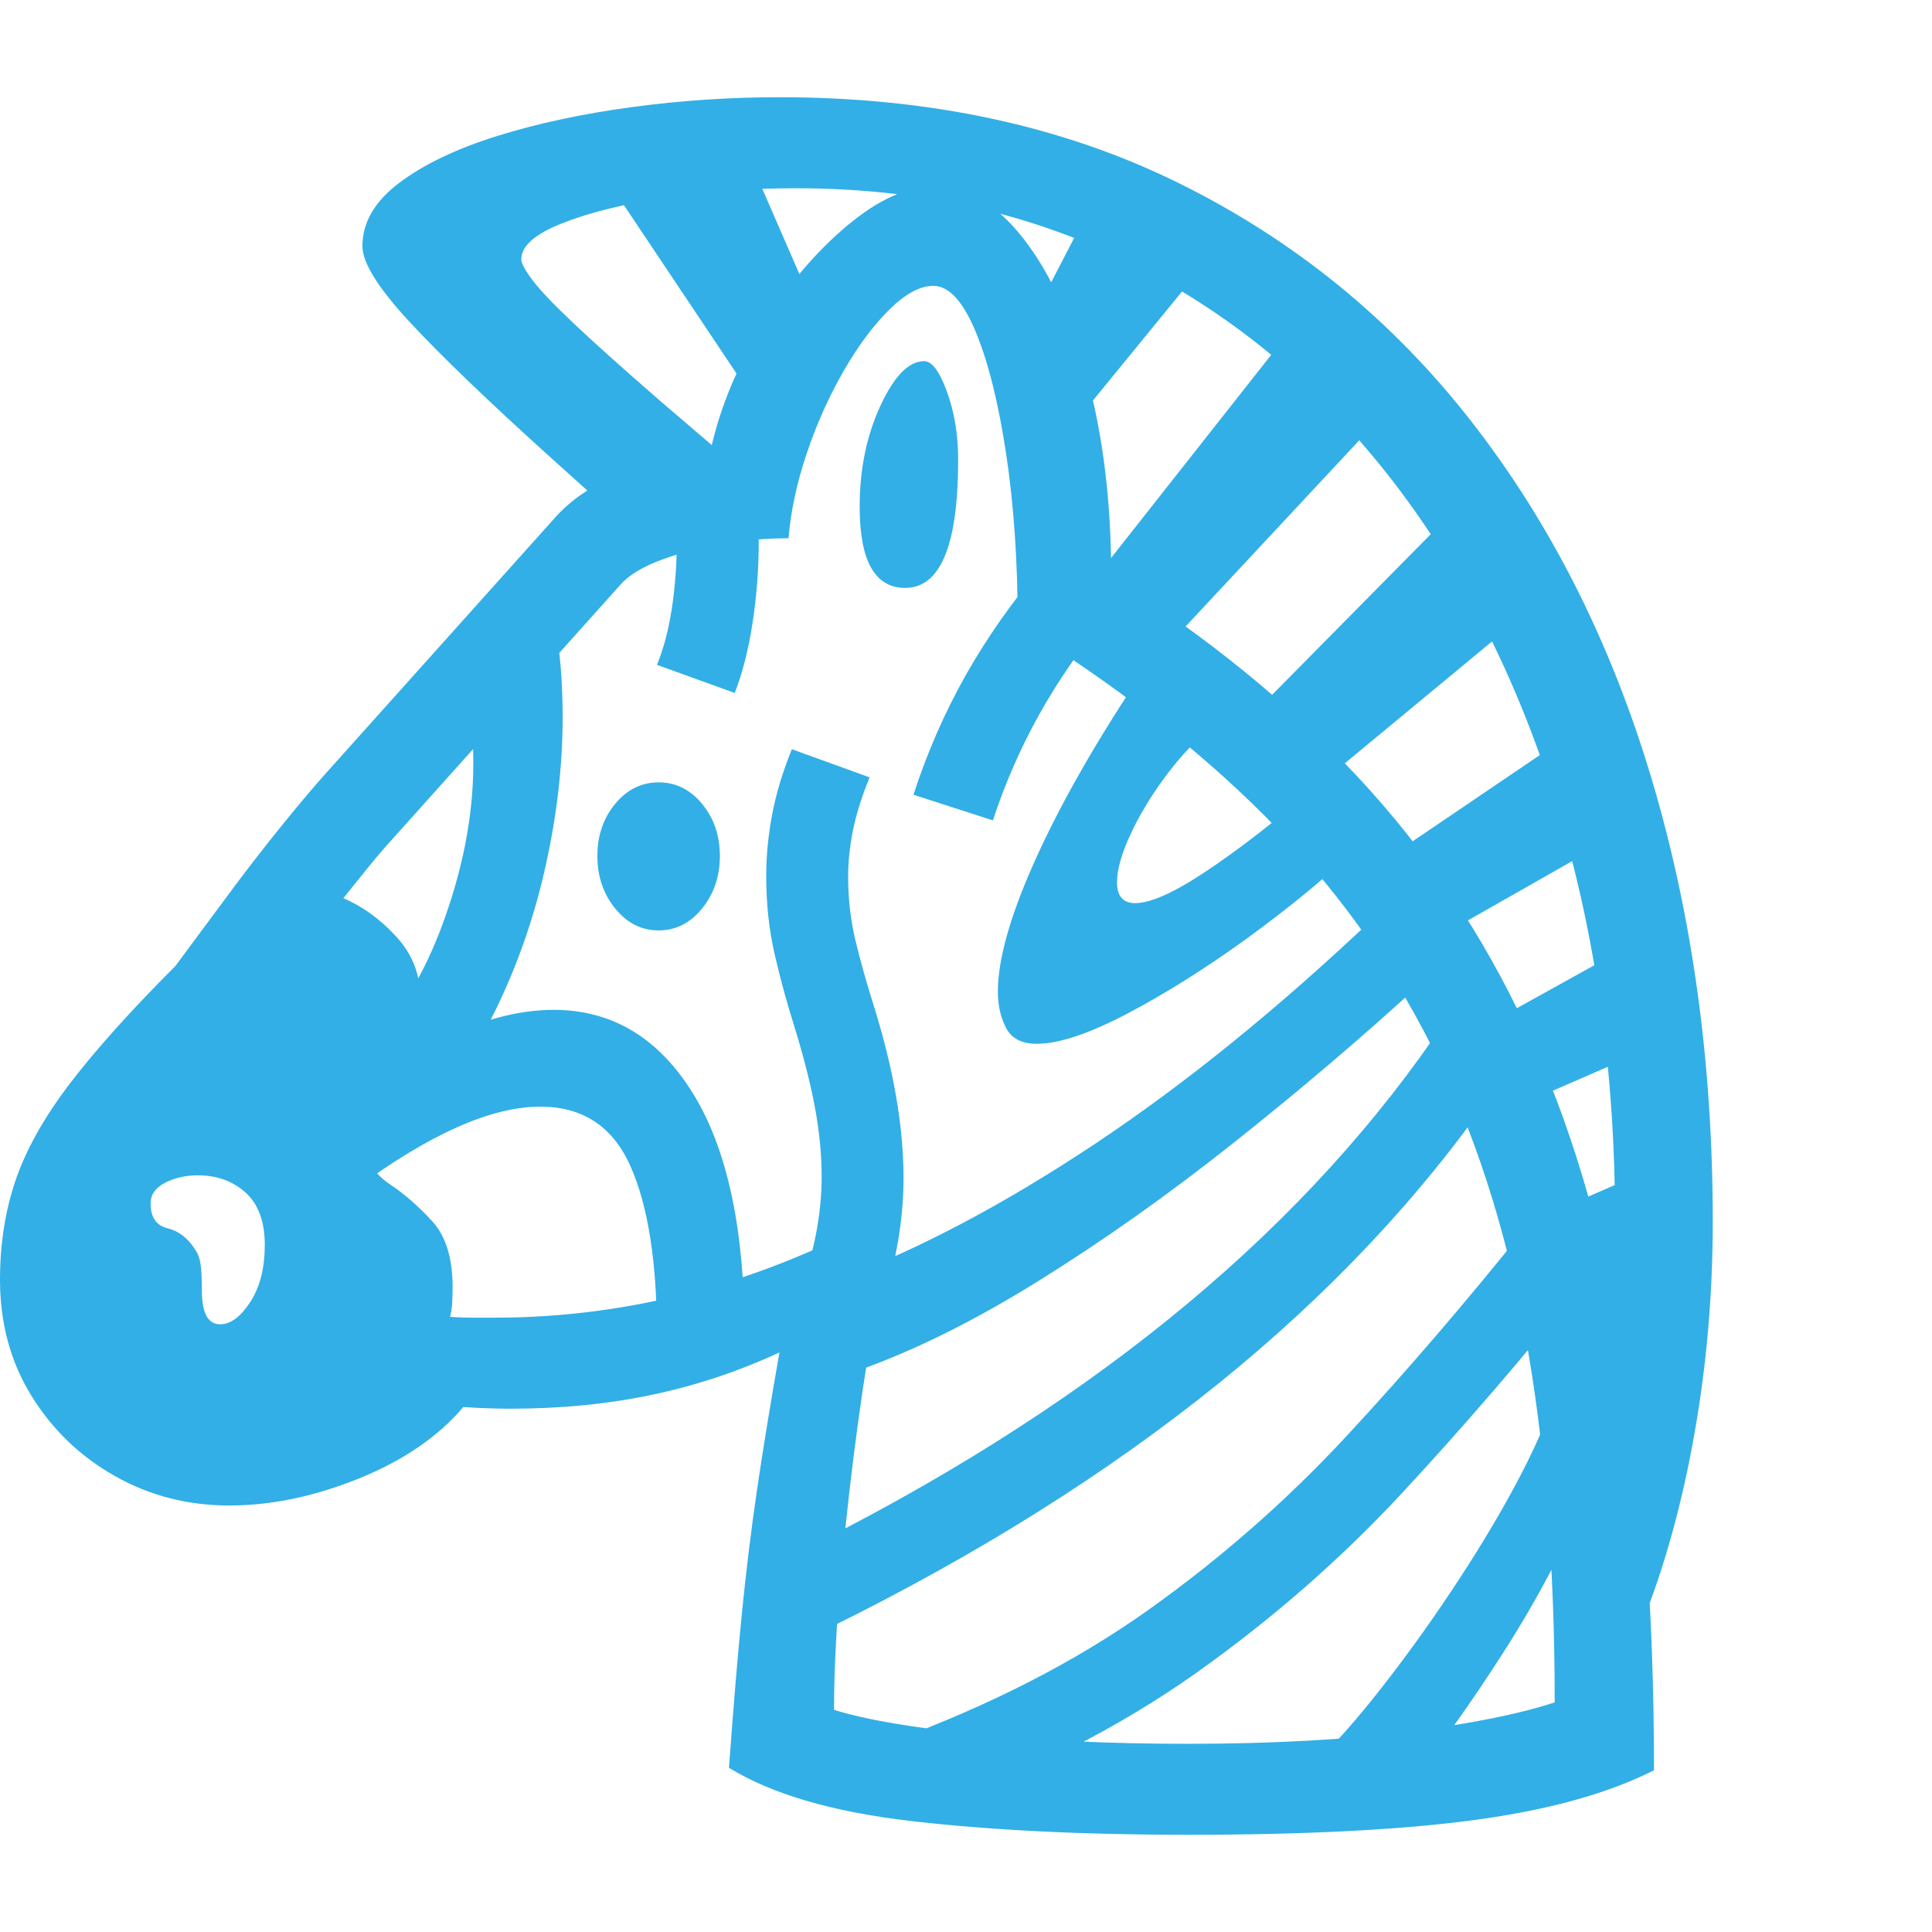 <svg version="1.1" xmlns="http://www.w3.org/2000/svg" style="fill:rgba(0,0,0,1.0)" width="256" height="256" viewBox="0 0 36.484 32.812"><path fill="rgb(50, 175, 230)" d="M22.422 32.812 C20.453 32.812 18.721 32.727 17.227 32.555 C15.732 32.383 14.578 32.047 13.766 31.547 C13.849 30.401 13.93 29.435 14.008 28.648 C14.086 27.862 14.18 27.094 14.289 26.344 C14.398 25.594 14.542 24.714 14.719 23.703 C13.958 24.057 13.161 24.323 12.328 24.5 C11.495 24.677 10.599 24.766 9.641 24.766 C9.505 24.766 9.359 24.763 9.203 24.758 C9.047 24.753 8.896 24.745 8.75 24.734 C8.271 25.297 7.612 25.747 6.773 26.086 C5.935 26.424 5.12 26.594 4.328 26.594 C3.547 26.594 2.828 26.409 2.172 26.039 C1.516 25.669 0.99 25.164 0.594 24.523 C0.198 23.883 0 23.151 0 22.328 C0 21.651 0.099 21.023 0.297 20.445 C0.495 19.867 0.836 19.26 1.32 18.625 C1.805 17.99 2.469 17.25 3.312 16.406 L4.297 15.078 C4.589 14.682 4.904 14.273 5.242 13.852 C5.581 13.43 5.88 13.073 6.141 12.781 L10.469 7.953 C10.771 7.609 11.185 7.326 11.711 7.102 C12.237 6.878 12.807 6.729 13.422 6.656 C13.599 5.854 13.924 5.073 14.398 4.312 C14.872 3.552 15.404 2.924 15.992 2.43 C16.581 1.935 17.125 1.688 17.625 1.688 C18.25 1.688 18.818 2.016 19.328 2.672 C19.839 3.328 20.242 4.211 20.539 5.32 C20.836 6.43 20.984 7.672 20.984 9.047 C22.786 10.182 24.336 11.443 25.633 12.828 C26.93 14.214 27.992 15.794 28.82 17.57 C29.648 19.346 30.258 21.385 30.648 23.688 C31.039 25.99 31.234 28.625 31.234 31.594 C30.37 32.031 29.245 32.344 27.859 32.531 C26.474 32.719 24.661 32.812 22.422 32.812 Z M4.156 23.172 C4.354 23.172 4.544 23.031 4.727 22.75 C4.909 22.469 5 22.109 5 21.672 C5 21.234 4.88 20.906 4.641 20.688 C4.401 20.469 4.099 20.359 3.734 20.359 C3.505 20.359 3.299 20.406 3.117 20.5 C2.935 20.594 2.844 20.724 2.844 20.891 C2.844 21.151 2.951 21.307 3.164 21.359 C3.378 21.411 3.552 21.547 3.688 21.766 C3.74 21.839 3.773 21.932 3.789 22.047 C3.805 22.161 3.812 22.323 3.812 22.531 C3.812 22.958 3.927 23.172 4.156 23.172 Z M12.406 23.391 C12.406 22.005 12.24 20.938 11.906 20.188 C11.573 19.437 11.005 19.062 10.203 19.062 C9.276 19.062 8.115 19.578 6.719 20.609 L5.75 19.609 C6.635 18.807 7.474 18.211 8.266 17.82 C9.057 17.43 9.786 17.234 10.453 17.234 C11.557 17.234 12.435 17.76 13.086 18.812 C13.737 19.865 14.062 21.391 14.062 23.391 Z M7.594 19.703 L6.469 18.516 C7.302 17.714 7.922 16.773 8.328 15.695 C8.734 14.617 8.938 13.578 8.938 12.578 C8.938 12.453 8.935 12.326 8.93 12.195 C8.924 12.065 8.917 11.943 8.906 11.828 L10.531 10.234 C10.594 10.703 10.625 11.193 10.625 11.703 C10.625 12.651 10.51 13.622 10.281 14.617 C10.052 15.612 9.711 16.552 9.258 17.438 C8.805 18.323 8.25 19.078 7.594 19.703 Z M17.469 32.375 L16.812 31.062 C18.688 30.375 20.31 29.544 21.68 28.57 C23.049 27.596 24.299 26.5 25.43 25.281 C26.56 24.062 27.687 22.75 28.812 21.344 L29.906 22.375 C28.771 23.792 27.625 25.122 26.469 26.367 C25.312 27.612 24.018 28.742 22.586 29.758 C21.154 30.773 19.448 31.646 17.469 32.375 Z M16.547 23.125 L15.078 22.625 C15.37 21.844 15.516 21.099 15.516 20.391 C15.516 19.974 15.474 19.539 15.391 19.086 C15.307 18.633 15.177 18.12 15 17.547 C14.865 17.12 14.742 16.672 14.633 16.203 C14.523 15.734 14.469 15.234 14.469 14.703 C14.469 14.339 14.505 13.958 14.578 13.562 C14.651 13.167 14.776 12.75 14.953 12.312 L16.422 12.844 C16.276 13.198 16.172 13.529 16.109 13.836 C16.047 14.143 16.016 14.437 16.016 14.719 C16.016 15.135 16.062 15.539 16.156 15.93 C16.25 16.32 16.365 16.729 16.5 17.156 C16.875 18.354 17.062 19.437 17.062 20.406 C17.062 21.281 16.891 22.187 16.547 23.125 Z M12.438 15.734 C12.115 15.734 11.841 15.596 11.617 15.32 C11.393 15.044 11.281 14.714 11.281 14.328 C11.281 13.943 11.393 13.615 11.617 13.344 C11.841 13.073 12.115 12.938 12.438 12.938 C12.76 12.938 13.034 13.073 13.258 13.344 C13.482 13.615 13.594 13.943 13.594 14.328 C13.594 14.714 13.482 15.044 13.258 15.32 C13.034 15.596 12.76 15.734 12.438 15.734 Z M15.656 28.906 L15.031 27.5 C20.385 24.854 24.396 21.615 27.062 17.781 L28.219 18.75 C26.833 20.76 25.091 22.612 22.992 24.305 C20.893 25.997 18.448 27.531 15.656 28.906 Z M26.484 32.016 L24.844 31.453 C25.229 31.078 25.646 30.604 26.094 30.031 C26.542 29.458 26.979 28.852 27.406 28.211 C27.833 27.57 28.211 26.951 28.539 26.352 C28.867 25.753 29.109 25.234 29.266 24.797 L29.938 26.422 C29.562 27.359 29.047 28.341 28.391 29.367 C27.734 30.393 27.099 31.276 26.484 32.016 Z M22.422 31.094 C24.026 31.094 25.417 31.018 26.594 30.867 C27.771 30.716 28.693 30.531 29.359 30.312 C29.359 27.698 29.172 25.375 28.797 23.344 C28.422 21.312 27.831 19.497 27.023 17.898 C26.216 16.299 25.169 14.857 23.883 13.57 C22.596 12.284 21.042 11.078 19.219 9.953 C19.219 8.776 19.146 7.703 19 6.734 C18.854 5.766 18.661 4.995 18.422 4.422 C18.182 3.849 17.917 3.562 17.625 3.562 C17.375 3.562 17.099 3.711 16.797 4.008 C16.495 4.305 16.206 4.693 15.93 5.172 C15.654 5.651 15.422 6.169 15.234 6.727 C15.047 7.284 14.932 7.818 14.891 8.328 C14.255 8.328 13.622 8.411 12.992 8.578 C12.362 8.745 11.938 8.953 11.719 9.203 L7.391 14.031 C7.266 14.167 7.125 14.331 6.969 14.523 C6.812 14.716 6.651 14.917 6.484 15.125 C6.849 15.281 7.182 15.523 7.484 15.852 C7.786 16.18 7.938 16.568 7.938 17.016 C7.938 17.359 7.857 17.724 7.695 18.109 C7.534 18.495 7.372 18.852 7.211 19.18 C7.049 19.508 6.969 19.76 6.969 19.938 C6.969 20.156 7.102 20.354 7.367 20.531 C7.633 20.708 7.896 20.937 8.156 21.219 C8.417 21.5 8.547 21.917 8.547 22.469 C8.547 22.573 8.544 22.672 8.539 22.766 C8.534 22.859 8.521 22.948 8.5 23.031 C8.646 23.042 8.789 23.047 8.93 23.047 C9.07 23.047 9.208 23.047 9.344 23.047 C10.625 23.047 11.893 22.88 13.148 22.547 C14.404 22.214 15.661 21.693 16.922 20.984 C16.776 21.62 16.633 22.344 16.492 23.156 C16.352 23.969 16.227 24.812 16.117 25.688 C16.008 26.563 15.919 27.411 15.852 28.234 C15.784 29.057 15.75 29.797 15.75 30.453 C16.354 30.641 17.255 30.794 18.453 30.914 C19.651 31.034 20.974 31.094 22.422 31.094 Z M16.156 24.062 L15.875 22.312 C17.385 21.74 18.99 20.888 20.688 19.758 C22.385 18.628 24.13 17.214 25.922 15.516 L26.797 16.766 C25.693 17.776 24.523 18.771 23.289 19.75 C22.055 20.729 20.826 21.599 19.602 22.359 C18.378 23.12 17.229 23.687 16.156 24.062 Z M13.875 11.25 L12.406 10.719 C12.531 10.417 12.625 10.06 12.688 9.648 C12.75 9.237 12.781 8.813 12.781 8.375 C12.781 8.167 12.773 7.953 12.758 7.734 C12.742 7.516 12.719 7.307 12.688 7.109 L14.219 6.891 C14.292 7.328 14.328 7.823 14.328 8.375 C14.328 8.906 14.289 9.424 14.211 9.93 C14.133 10.435 14.021 10.875 13.875 11.25 Z M30.625 29.688 L30.047 25.469 C30.193 24.823 30.305 24.141 30.383 23.422 C30.461 22.703 30.5 21.974 30.5 21.234 C30.5 18.432 30.141 15.844 29.422 13.469 C28.703 11.094 27.669 9.029 26.32 7.273 C24.971 5.518 23.346 4.154 21.445 3.18 C19.544 2.206 17.406 1.719 15.031 1.719 C14.177 1.719 13.354 1.779 12.562 1.898 C11.771 2.018 11.12 2.18 10.609 2.383 C10.099 2.586 9.844 2.812 9.844 3.062 C9.844 3.135 9.914 3.266 10.055 3.453 C10.195 3.641 10.456 3.914 10.836 4.273 C11.216 4.633 11.766 5.125 12.484 5.75 L14.219 7.234 L12.25 8.469 L10.391 6.797 C9.214 5.734 8.328 4.883 7.734 4.242 C7.141 3.602 6.844 3.125 6.844 2.812 C6.844 2.365 7.076 1.966 7.539 1.617 C8.003 1.268 8.617 0.974 9.383 0.734 C10.148 0.495 10.995 0.313 11.922 0.188 C12.849 0.062 13.781 -0 14.719 -0 C17.552 -0 20.062 0.539 22.25 1.617 C24.438 2.695 26.281 4.195 27.781 6.117 C29.281 8.039 30.417 10.289 31.188 12.867 C31.958 15.445 32.344 18.234 32.344 21.234 C32.344 22.786 32.195 24.297 31.898 25.766 C31.602 27.234 31.177 28.542 30.625 29.688 Z M19.578 17.875 C19.297 17.875 19.104 17.776 19 17.578 C18.896 17.38 18.844 17.151 18.844 16.891 C18.844 16.286 19.073 15.471 19.531 14.445 C19.99 13.419 20.625 12.292 21.438 11.062 L22.766 12 C22.505 12.219 22.245 12.505 21.984 12.859 C21.724 13.214 21.51 13.57 21.344 13.93 C21.177 14.289 21.094 14.589 21.094 14.828 C21.094 15.089 21.208 15.219 21.438 15.219 C21.729 15.219 22.18 15.016 22.789 14.609 C23.398 14.203 24.083 13.672 24.844 13.016 L25.562 14.234 C24.99 14.776 24.315 15.328 23.539 15.891 C22.763 16.453 22.013 16.924 21.289 17.305 C20.565 17.685 19.995 17.875 19.578 17.875 Z M18.75 13.656 L17.25 13.172 C17.51 12.37 17.841 11.615 18.242 10.906 C18.643 10.198 19.115 9.526 19.656 8.891 L20.875 9.844 C19.917 10.99 19.208 12.26 18.75 13.656 Z M30.312 23.031 L29.406 21.016 L31.703 20.016 L31.891 22.781 Z M14.766 6.5 L11.266 1.266 L14.016 0.859 L15.703 4.734 Z M17.094 9.266 C16.521 9.266 16.234 8.755 16.234 7.734 C16.234 7.026 16.365 6.391 16.625 5.828 C16.885 5.266 17.161 4.984 17.453 4.984 C17.599 4.984 17.742 5.177 17.883 5.562 C18.023 5.948 18.094 6.375 18.094 6.844 C18.094 8.458 17.76 9.266 17.094 9.266 Z M28.453 19.141 L27.688 17.734 L31.234 15.766 L32.109 17.547 Z M26.891 16.016 L25.969 14.531 L29.656 12.031 L30.547 13.938 Z M22.078 10.328 L20.5 9.312 L24.219 4.594 L25.969 6.156 Z M25 12.906 L23.594 11.719 L27.453 7.812 L28.812 9.75 Z M20.391 6.031 L19.484 4.203 L20.609 2.031 L22.625 3.297 Z M36.484 27.344" /></svg>